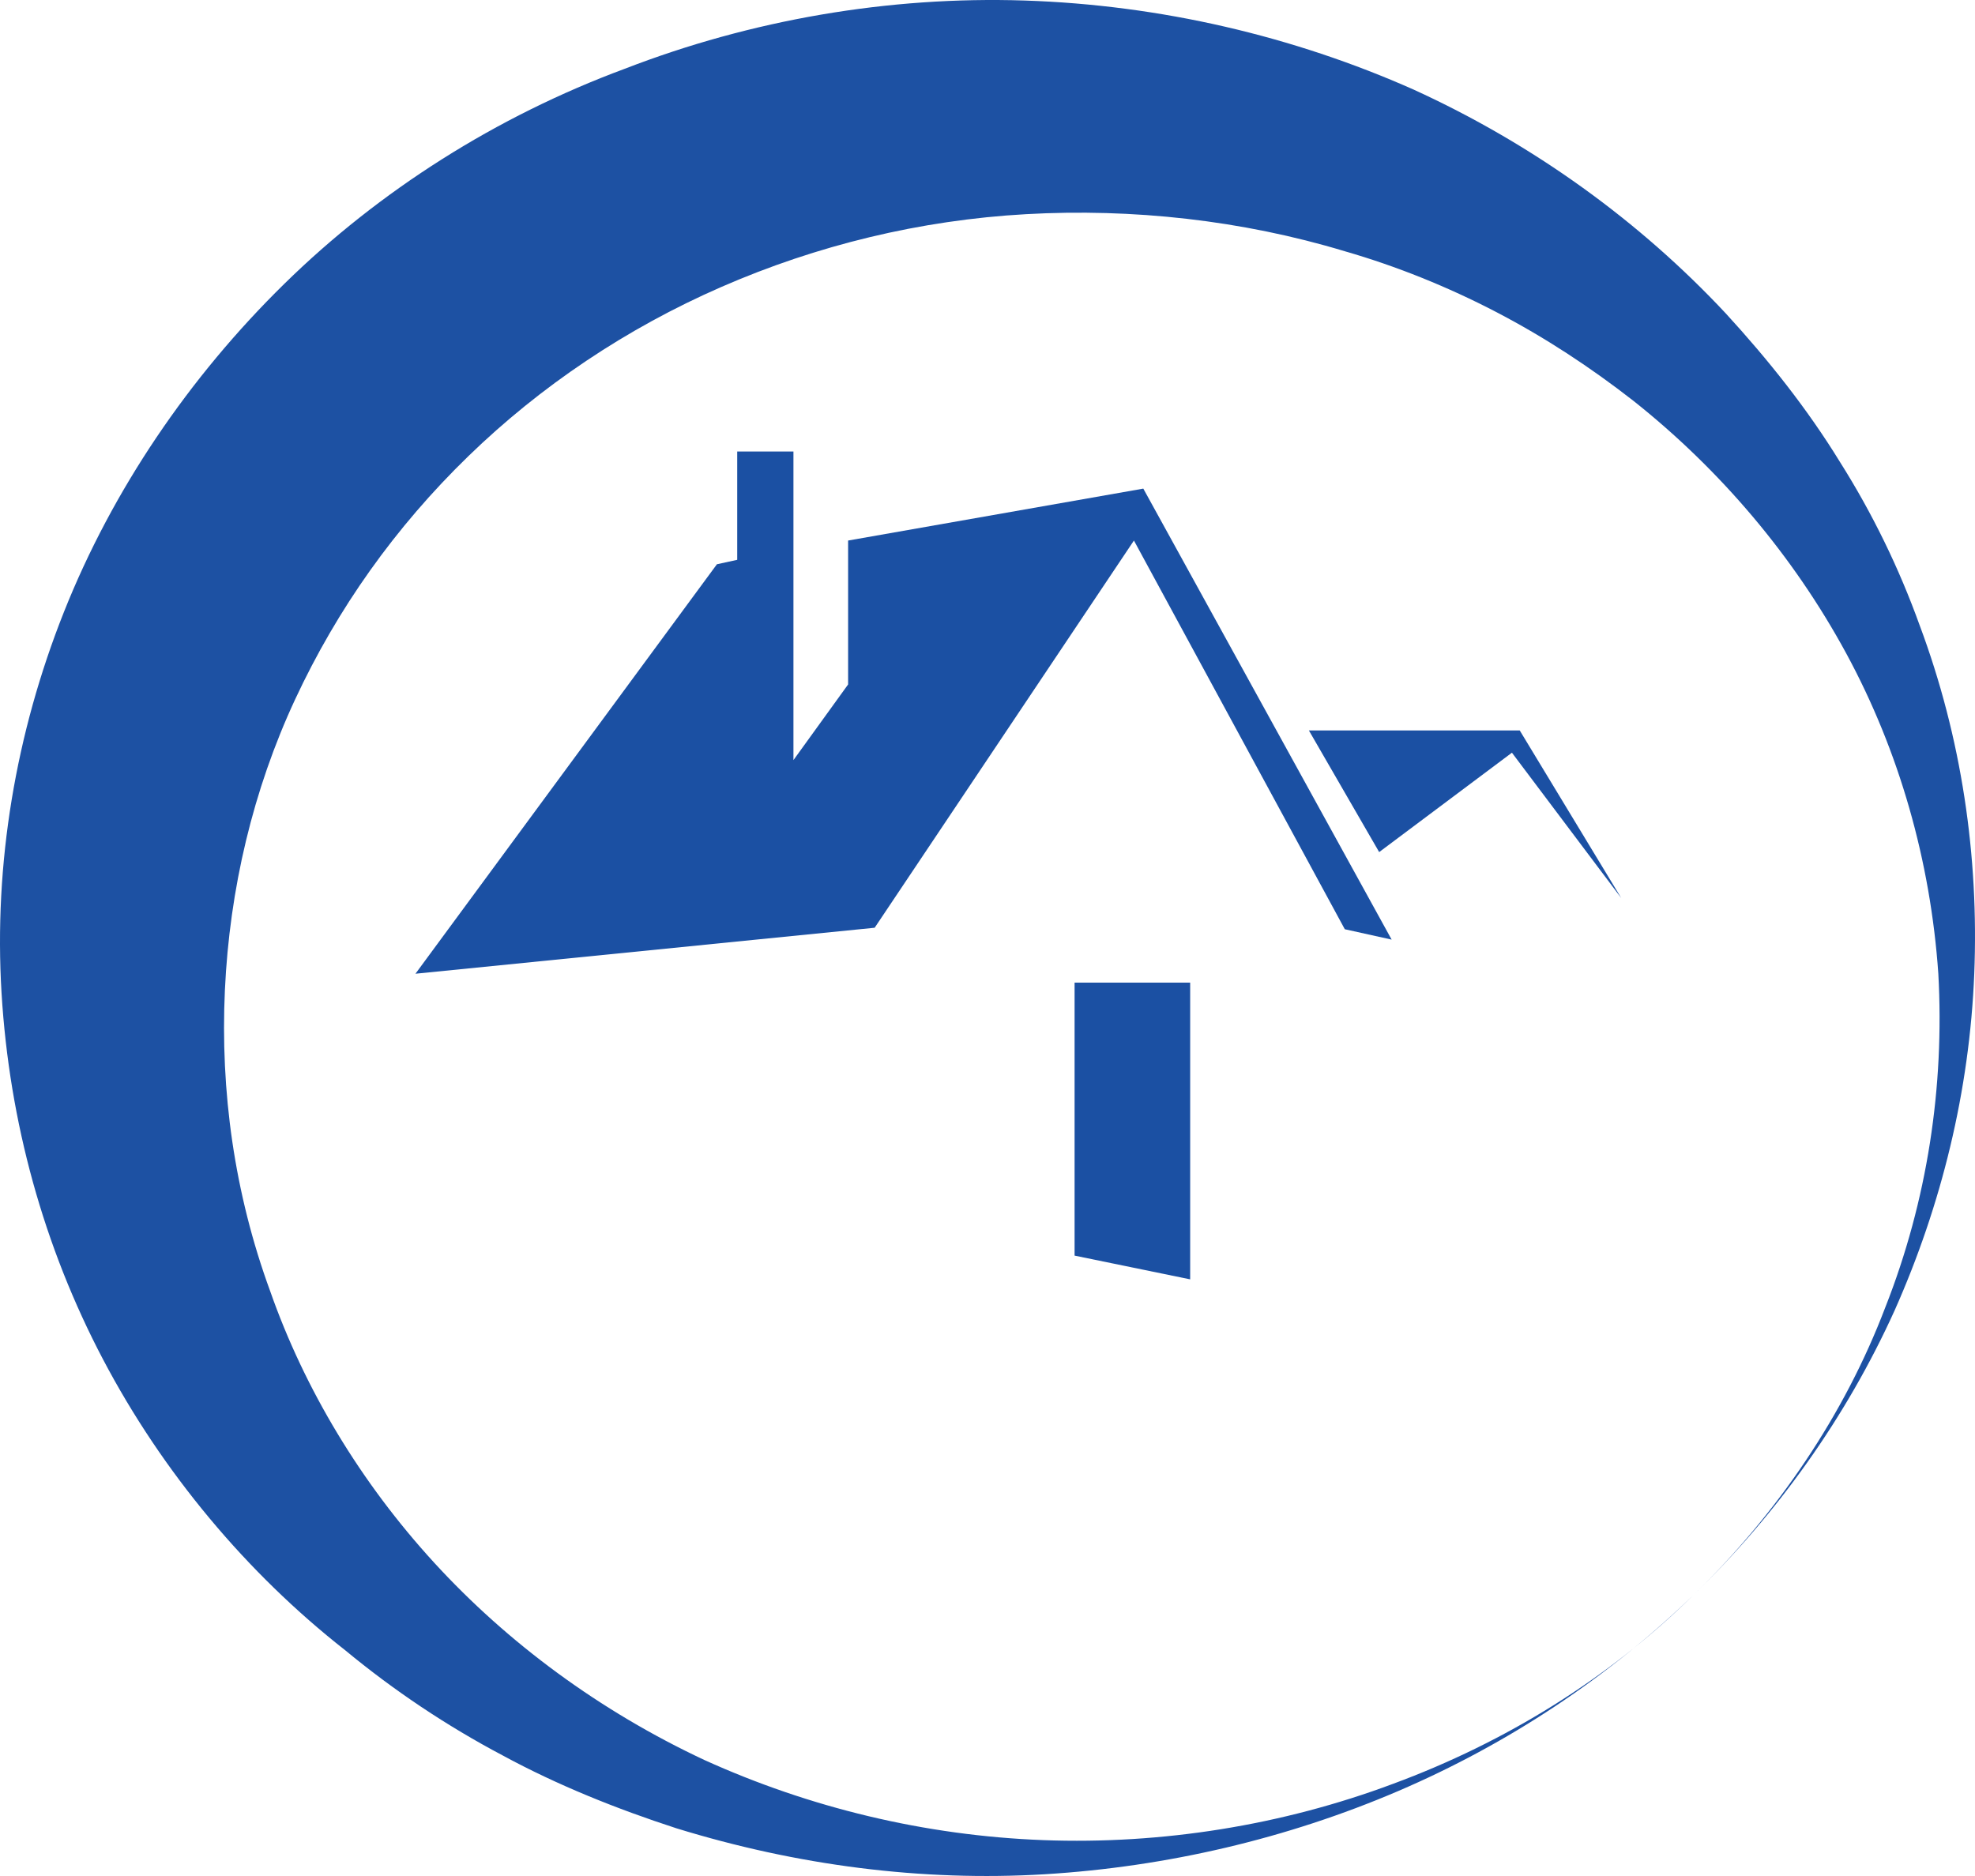 <svg width="180" height="171" viewBox="0 0 180 171" fill="none" xmlns="http://www.w3.org/2000/svg">
<path d="M79.716 84.565L37.864 88.757L65.338 51.434L67.189 51.029V41.157H72.314V69.284L77.296 62.388V49.271L104.2 44.538L126.834 85.647L122.564 84.701L103.346 49.271L79.716 84.565Z" fill="#1B50A3"/>
<path d="M97.937 114.451V89.569H108.471V116.614" fill="#1B50A3"/>
<path d="M125.696 77.669L119.29 66.58H138.507L147.76 81.861L137.796 68.609L125.696 77.669Z" fill="#1B50A3"/>
<path d="M154.308 145.418C146.621 152.855 137.511 158.94 127.404 163.268C117.297 167.595 106.336 170.164 95.232 170.84C83.987 171.517 72.598 170.029 61.637 166.648C56.228 164.89 50.818 162.727 45.836 160.022C40.712 157.318 35.871 154.072 31.459 150.421C22.49 143.389 14.803 134.194 9.394 123.917C3.985 113.639 0.853 102.28 0.141 90.515C-0.571 78.751 1.422 66.851 5.835 55.762C10.248 44.673 17.223 34.396 25.907 25.877C34.59 17.357 45.267 10.596 56.94 6.269C68.47 1.806 80.997 -0.358 93.382 0.048C105.766 0.454 117.866 3.294 128.827 8.162C139.788 13.165 149.468 20.197 157.298 28.581C161.141 32.773 164.7 37.236 167.689 42.104C170.679 46.837 173.099 51.84 174.949 56.979C178.793 67.256 180.359 78.074 179.932 88.757C179.505 99.44 176.942 109.853 172.672 119.454C168.259 129.19 161.995 137.98 154.308 145.418ZM154.308 145.418C161.995 137.98 168.116 128.92 171.818 119.184C175.661 109.447 177.227 99.035 176.658 88.757C175.946 78.48 173.099 68.473 168.259 59.548C163.419 50.623 156.728 42.78 148.899 36.56C144.913 33.449 140.785 30.745 136.372 28.446C131.959 26.147 127.261 24.254 122.564 22.902C113.169 20.062 103.204 18.98 93.524 19.521C83.844 20.062 74.449 22.361 65.765 26.147C57.082 29.933 49.253 35.207 42.704 41.563C36.014 48.054 30.747 55.491 26.903 63.74C23.06 71.989 20.924 81.049 20.497 90.245C20.07 99.44 21.352 108.771 24.626 117.696C27.757 126.621 32.882 135.14 39.573 142.443C46.263 149.745 54.662 155.965 64.2 160.428C73.737 164.755 84.271 167.325 95.09 167.73C105.909 168.136 116.87 166.378 126.977 162.592C137.226 158.805 146.621 152.99 154.308 145.418Z" fill="#1D51A3"/>
</svg>
